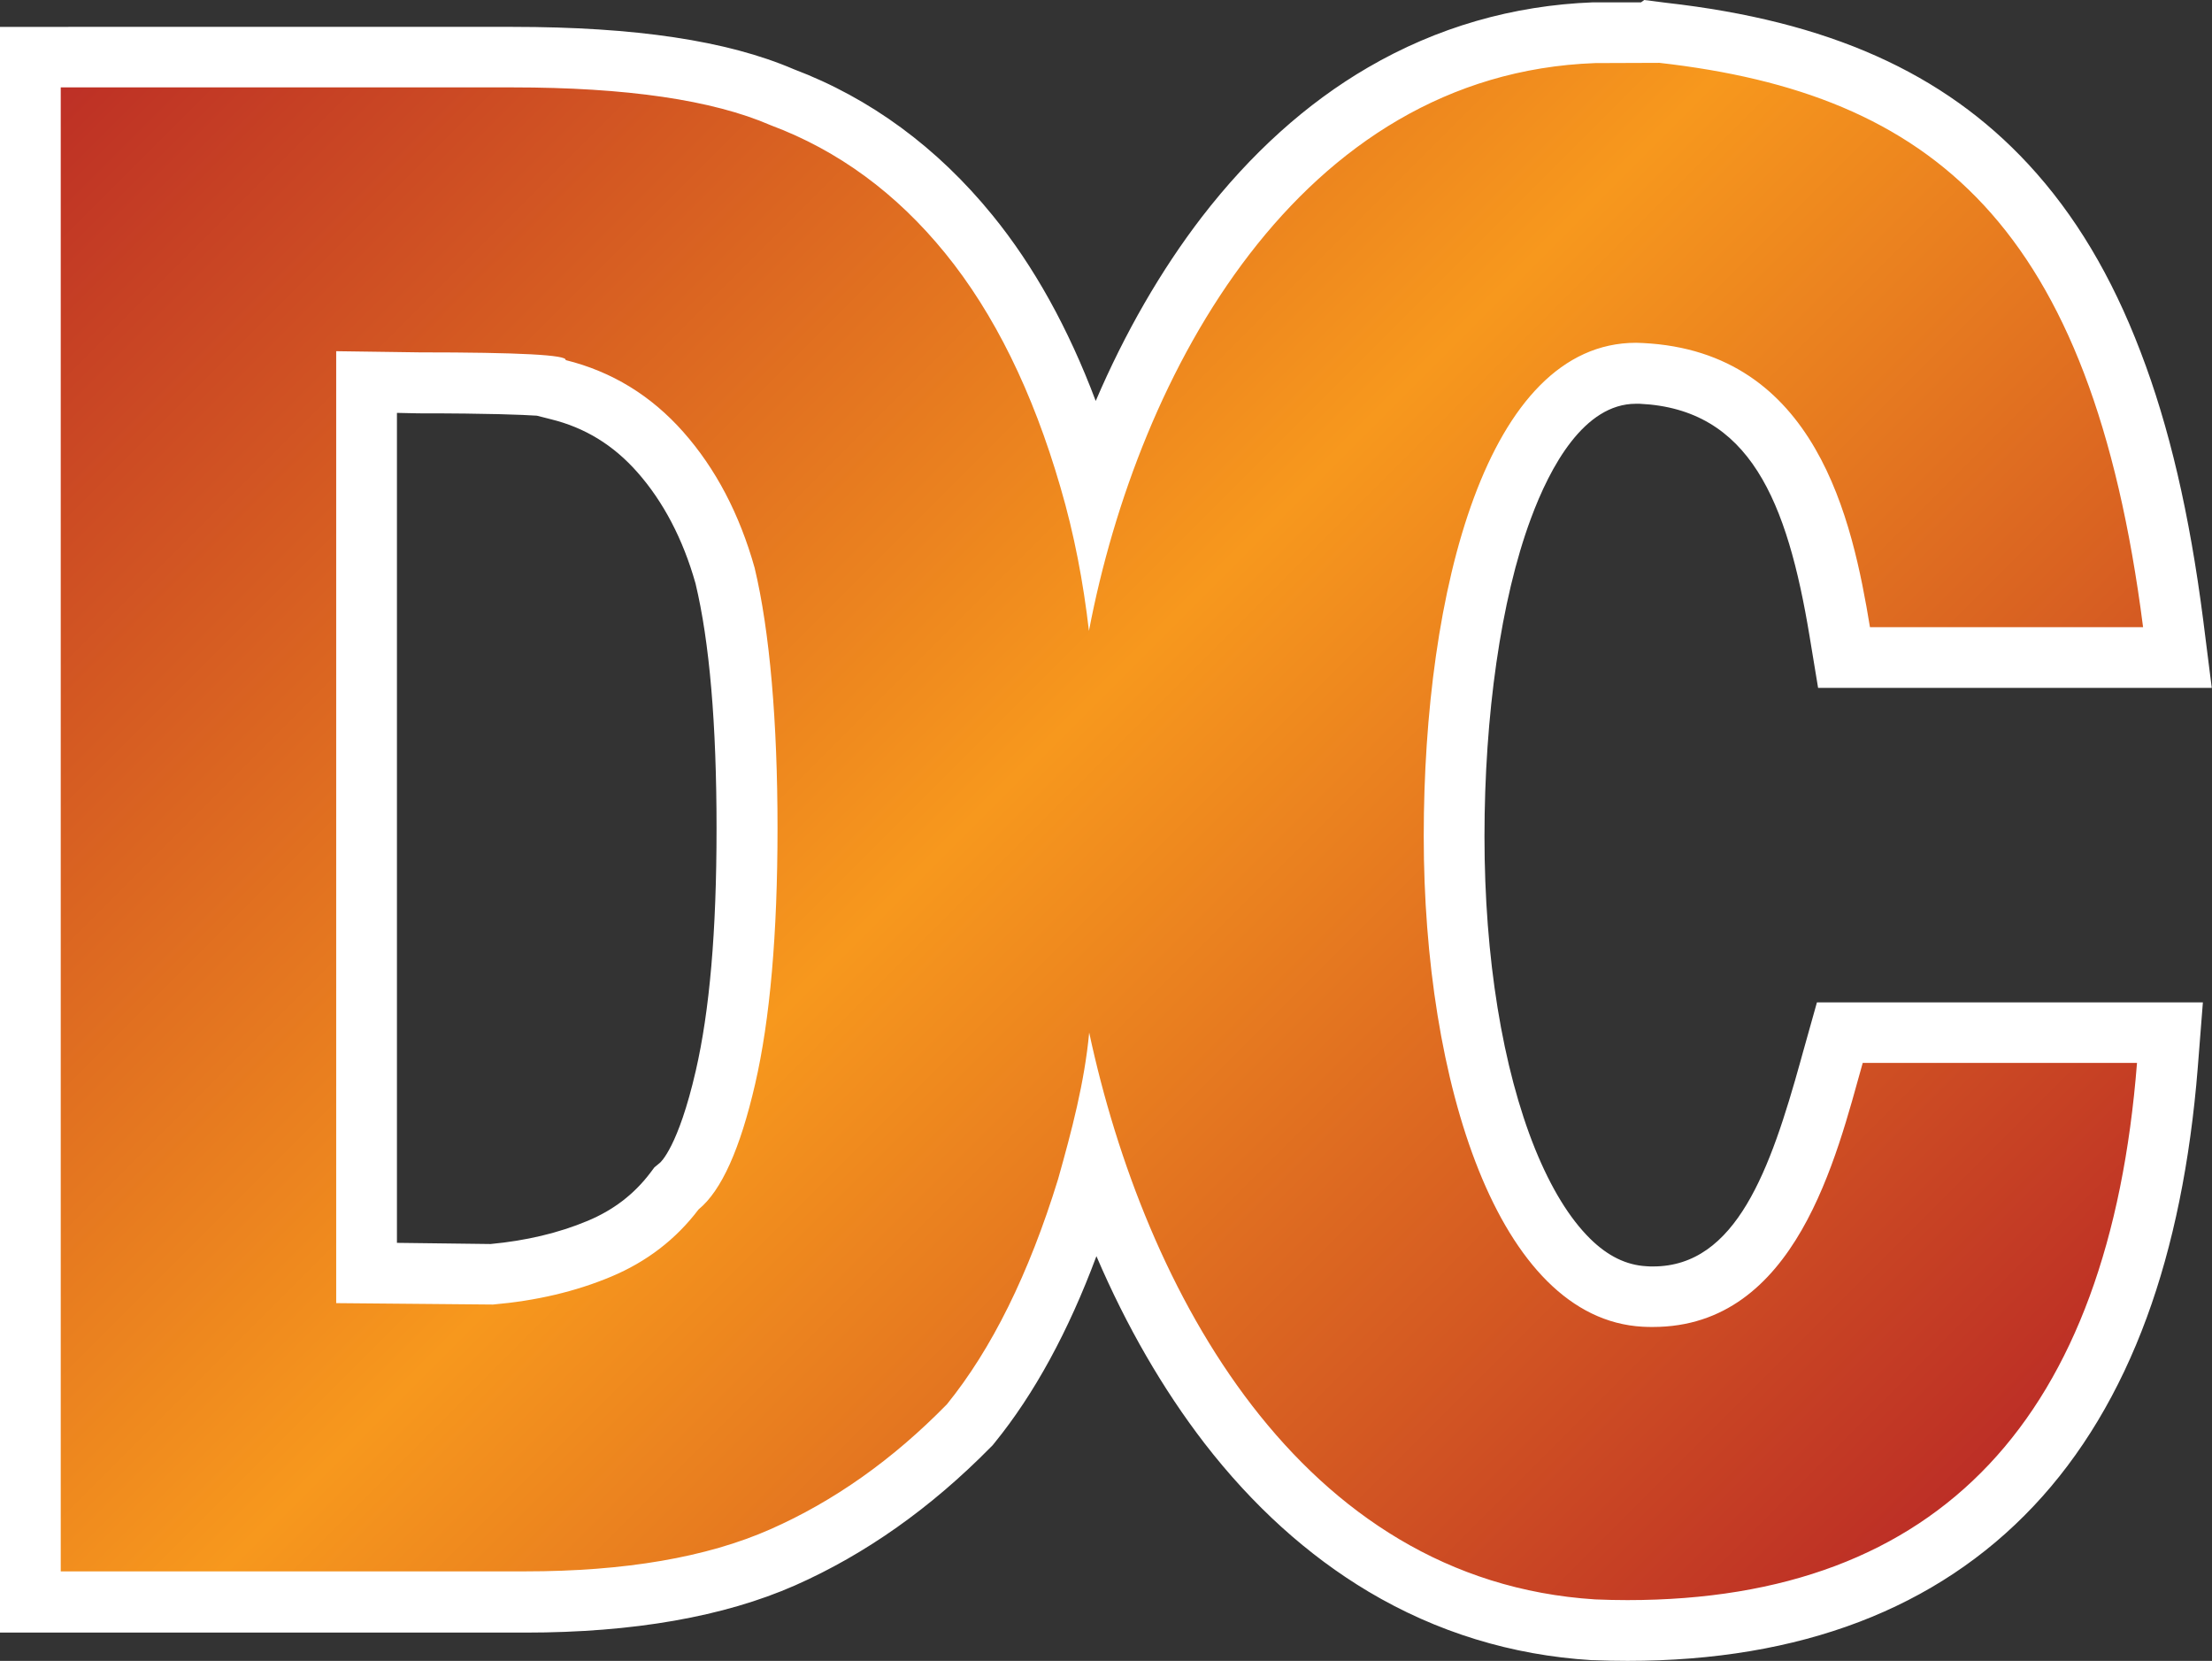 <?xml version="1.0" encoding="utf-8"?>
<!-- Generator: Adobe Illustrator 28.0.0, SVG Export Plug-In . SVG Version: 6.00 Build 0)  -->
<svg version="1.1" id="Layer_2_00000156589563938372318750000008942601138294828718_"
	 xmlns="http://www.w3.org/2000/svg" xmlns:xlink="http://www.w3.org/1999/xlink" x="0px" y="0px" viewBox="0 0 946.8 710.8"
	 style="enable-background:new 0 0 946.8 710.8;" xml:space="preserve">
<rect x="0" y="0" width="946.8" height="710.8" fill="#333333" stroke="none"/>
<style type="text/css">
	.st0{fill:url(#SVGID_1_);}
	.st1{fill:#FFFFFF;}
</style>
<g id="Layer_1-2">
	<g>
		
			<linearGradient id="SVGID_1_" gradientUnits="userSpaceOnUse" x1="45.548" y1="720.128" x2="775.169" y2="-9.503" gradientTransform="matrix(1 0 0 -1 0 712)">
			<stop  offset="0" style="stop-color:#BB2C26"/>
			<stop  offset="0.5" style="stop-color:#F7981D"/>
			<stop  offset="1" style="stop-color:#BB2C26"/>
		</linearGradient>
		<path class="st0" d="M696.6,697.8c-4.7,0-9.5-0.1-14.3-0.3l-0.3,0c-32.2-2-62.3-11.3-89.6-27.5c-24.6-14.6-47-34.9-66.6-60.3
			c-27.3-35.4-45.5-75.2-57.5-111.2c-0.9,3.3-1.8,6.6-2.7,9.8l-0.1,0.3c-12.9,42-29.7,75.9-49.9,100.8l-0.4,0.5l-0.4,0.4
			c-24.3,24.8-51,43.7-79.6,56.3c-28.7,12.7-65.8,19.1-110.2,19.1H13V24.4h206.3c50.9,0,88.7,5.6,115.5,17.2
			c30.8,11.6,57.7,31.4,79.9,58.7c21.9,26.9,39.3,62.2,51.7,104.7c0.6,1.9,1.1,3.9,1.7,5.9c13.7-41.7,33.1-79.6,56.6-110
			C544.5,75,567.2,54.6,592,40.1c27.7-16.2,58.1-25,90.3-26.1h0.2h23.8l0.8-0.5l4.7,0.5c66.1,7.5,112.8,28.1,147,65.1
			c18.8,20.2,33.6,45.1,45.4,76c11.9,31.1,20.4,67.6,26,111.7l1.9,14.6H789.3l-1.8-10.9c-9.2-55.8-26-107.9-85-110.7
			c-0.7,0-1.5-0.1-2.2-0.1c-29.6,0-47.4,31.4-57.2,57.8c-13.3,35.9-20.7,85.8-20.7,140.4s8,102.6,22.6,138.7
			c10.4,25.7,29,56.6,58.8,58.3c1.2,0.1,2.5,0.1,3.7,0.1c21.1,0,37.2-10.1,50.6-31.9c12.4-20.1,19.4-45.3,25-65.6
			c0.6-2.1,1.2-4.1,1.7-6.1l2.7-9.5h141.3l-1.1,14c-6.2,78.8-28.7,139.2-66.8,179.7C822,676.9,766.8,697.8,696.6,697.8L696.6,697.8
			L696.6,697.8z M210.5,545.3c16.7-1.5,32.2-5.2,46-10.9c13.2-5.5,23.7-13.6,32.1-24.7l0.9-1.2l1.2-1c4.2-3.5,12.3-14.1,19.8-46.5
			c6.1-26.6,9.2-62.5,9.2-106.7s-3.2-82-9.4-108.1c-6-21-15.3-38.8-27.7-52.8c-12.1-13.7-26.5-22.5-43.8-26.8l-7-1.7
			c-6.6-0.5-21.1-1.1-52.3-1.1l-22.6-0.4v381.3L210.5,545.3L210.5,545.3z"/>
		<path class="st1" d="M710.3,26.9c116.5,13.2,184.9,68.9,207,241.5H800.4c-7.5-45.5-22.8-118-97.3-121.6c-0.9,0-1.9-0.1-2.8-0.1
			c-63.9,0-90.9,106.4-90.9,211.2s31.6,206.5,93.7,209.9c1.5,0.1,3,0.1,4.4,0.1c61.3,0,78.5-72.8,89.8-113h117.4
			c-11.9,151.6-84.2,229.9-218.1,229.9c-4.5,0-9.1-0.1-13.8-0.3c-126.4-8-192.9-132.1-216.6-242.6c-2,21.4-7.5,42.1-13.3,62.7
			c-12.5,40.6-28.4,72.7-47.6,96.4c-23.2,23.7-48.4,41.5-75.6,53.5s-62.2,18-104.9,18H26V37.4h193.3c48.9,0,85.7,5.4,110.6,16.2
			c28.9,10.8,53.8,29.1,74.7,54.8s37.4,59.1,49.3,100.1c5.9,20.1,9.8,40.7,12.2,61.5C487.2,159.3,556.2,31.6,682.8,27L710.3,26.9
			L710.3,26.9 M143.9,150.3v407.4l67.1,0.6c18.4-1.6,35.2-5.5,50.5-11.9s27.8-16,37.5-28.8c9.8-8,17.8-25.9,24.2-53.6
			c6.4-27.7,9.6-64.3,9.6-109.6s-3.3-84.2-9.8-111.4c-6.5-23.1-16.7-42.5-30.5-58.1s-30.6-25.9-50.4-30.8c0.8-2.2-20-3.3-62.5-3.3
			L143.9,150.3L143.9,150.3L143.9,150.3L143.9,150.3 M703.8,0l-1.4,1h-20l-0.5,0c-34.4,1.3-66.9,10.7-96.4,27.9
			c-26.3,15.3-50.2,36.9-71.1,64c-17.5,22.8-32.9,49.5-45.4,78.7c-11.7-31.1-26.5-57.8-44.2-79.5c-23.6-29-52.3-50.1-85.1-62.5
			c-28.4-12.2-67.8-18.1-120.4-18.1H0v687.2h224.9c46.2,0,85-6.8,115.4-20.2c30.1-13.3,58.2-33.2,83.7-59.1l0.9-0.9l0.8-1
			c17-20.9,31.6-47.7,43.6-79.9c12.9,30.1,28.5,57,46.2,80c20.7,26.8,44.3,48.1,70.3,63.6c29.1,17.3,61.2,27.2,95.5,29.3l0.3,0h0.3
			c5,0.2,10,0.3,14.8,0.3c73.8,0,132.3-22.3,173.7-66.2c20.5-21.7,36.8-48.9,48.5-80.8c11.3-30.7,18.6-66.7,21.8-106.8l2.2-28H777.7
			l-5.3,18.9c-0.6,2-1.1,4-1.7,6.1c-12.9,46.4-27.5,88-63.1,88c-1,0-2,0-3-0.1c-8.5-0.5-16.4-4.3-24-11.8
			c-8.8-8.7-16.7-21.6-23.5-38.3c-14-34.6-21.7-82.1-21.7-133.8s7-101.4,19.8-135.9c8.3-22.5,22.9-49.3,45-49.3c0.5,0,1,0,1.6,0
			c47.1,2.2,63.2,41.5,72.8,99.8l3.6,21.8h168.5l-3.7-29.3c-5.8-45.1-14.5-82.6-26.8-114.6c-12.4-32.5-28.1-58.7-48-80.2
			c-36.4-39.3-85.7-61.3-155-69.1L703.8,0L703.8,0L703.8,0z M169.9,531.9V176.7l9.2,0.2h0.2h0.2c30.2,0,44.1,0.6,50.3,1l5.9,1.5
			c14.7,3.6,26.9,11.1,37.2,22.8c11,12.5,19.4,28.4,24.8,47.5c6,25,9,60.2,9,104.8s-3,78.1-8.9,103.8c-7.5,32.6-15.1,39.2-15.4,39.4
			l-2.3,1.9l-1.8,2.4c-7,9.2-15.8,15.9-26.8,20.5c-12.4,5.2-26.4,8.5-41.5,9.9L169.9,531.9L169.9,531.9L169.9,531.9z"/>
	</g>
</g>
</svg>
